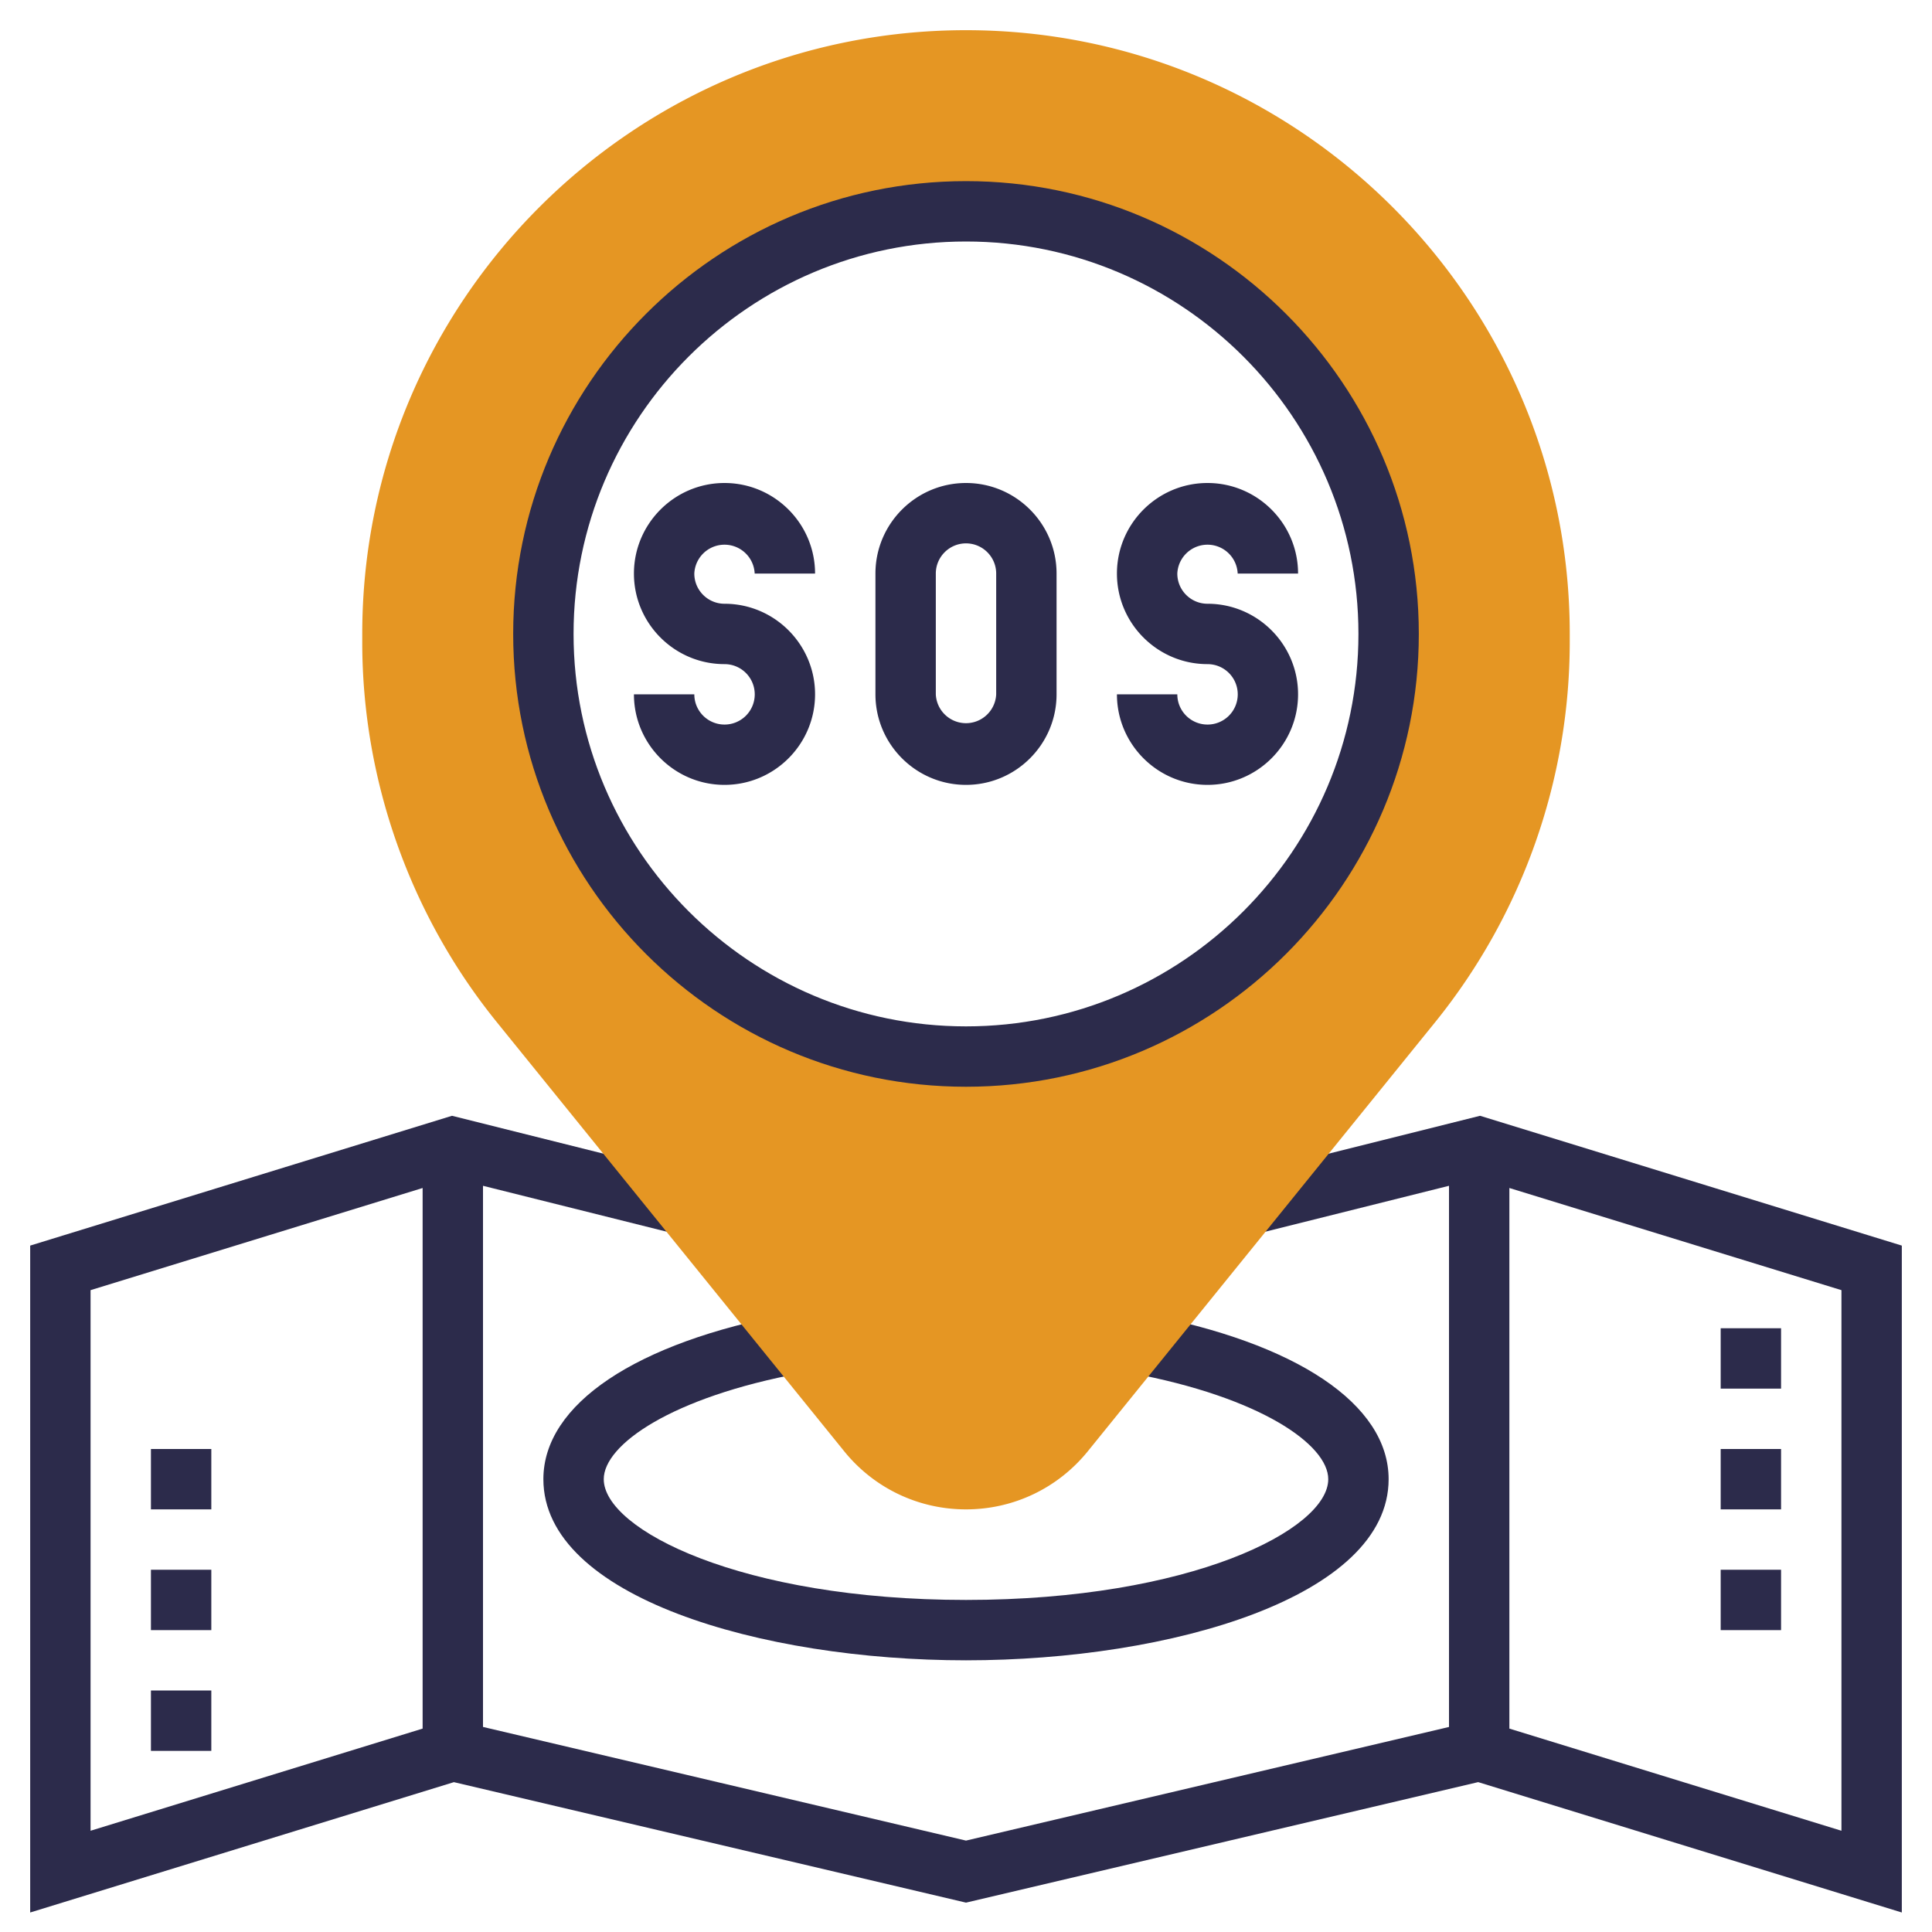 <svg xmlns="http://www.w3.org/2000/svg" version="1.1" xmlns:xlink="http://www.w3.org/1999/xlink" width="512" height="512" x="0" y="0" viewBox="0 0 64 64" style="enable-background:new 0 0 512 512" xml:space="preserve" class=""><g><path d="M5 56h2v2H5zM5 52h2v2H5zM5 48h2v2H5zM57 44h2v2h-2zM57 48h2v2h-2zM57 52h2v2h-2z" fill="#2c2b4b" opacity="1" data-original="#000000" class=""></path><path d="m49.029 36.962-8.068 2.018.485 1.939L48 39.281v17.927l-16 3.764-16-3.765V39.281l6.551 1.637.485-1.939-8.063-2.017L1 41.262v22.092l14.036-4.318L32 63.027l16.966-3.992L63 63.354V41.262zM3 42.738l11-3.384v17.908L3 60.646zm58 17.908-11-3.384V39.354l11 3.384z" fill="#2c2b4b" opacity="1" data-original="#000000" class=""></path><path d="M32 55c-6.787 0-14-2.103-14-6 0-2.481 3.056-4.53 8.175-5.482l.365 1.967C22.247 46.282 20 47.857 20 49c0 1.67 4.565 4 12 4s12-2.33 12-4c0-1.143-2.247-2.718-6.541-3.516l.365-1.967C42.944 44.47 46 46.519 46 49c0 3.897-7.213 6-14 6z" fill="#2c2b4b" opacity="1" data-original="#000000" class=""></path><path fill="#e59623" d="M32 1C20.972 1 12 9.972 12 21v.273c0 4.565 1.582 9.035 4.455 12.584l11.509 14.217C28.955 49.298 30.426 50 32 50s3.045-.702 4.036-1.926l11.509-14.217A20.06 20.06 0 0 0 52 21.273V21C52 9.972 43.028 1 32 1zm0 34c-7.732 0-14-6.268-14-14S24.268 7 32 7s14 6.268 14 14-6.268 14-14 14z" opacity="1" data-original="#f0bc5e" class=""></path><path d="M32 36c-8.271 0-15-6.729-15-15S23.729 6 32 6s15 6.729 15 15-6.729 15-15 15zm0-28c-7.168 0-13 5.832-13 13s5.832 13 13 13 13-5.832 13-13S39.168 8 32 8z" fill="#2c2b4b" opacity="1" data-original="#000000" class=""></path><path d="M24 26c-1.654 0-3-1.346-3-3h2a1.001 1.001 0 1 0 1-1c-1.654 0-3-1.346-3-3s1.346-3 3-3 3 1.346 3 3h-2a1.001 1.001 0 0 0-2 0c0 .552.449 1 1 1 1.654 0 3 1.346 3 3s-1.346 3-3 3zM40 26c-1.654 0-3-1.346-3-3h2a1.001 1.001 0 1 0 1-1c-1.654 0-3-1.346-3-3s1.346-3 3-3 3 1.346 3 3h-2a1.001 1.001 0 0 0-2 0c0 .552.449 1 1 1 1.654 0 3 1.346 3 3s-1.346 3-3 3zM32 26c-1.654 0-3-1.346-3-3v-4c0-1.654 1.346-3 3-3s3 1.346 3 3v4c0 1.654-1.346 3-3 3zm0-8c-.551 0-1 .448-1 1v4a1.001 1.001 0 0 0 2 0v-4c0-.552-.449-1-1-1z" fill="#2c2b4b" opacity="1" data-original="#000000" class=""></path></g></svg>